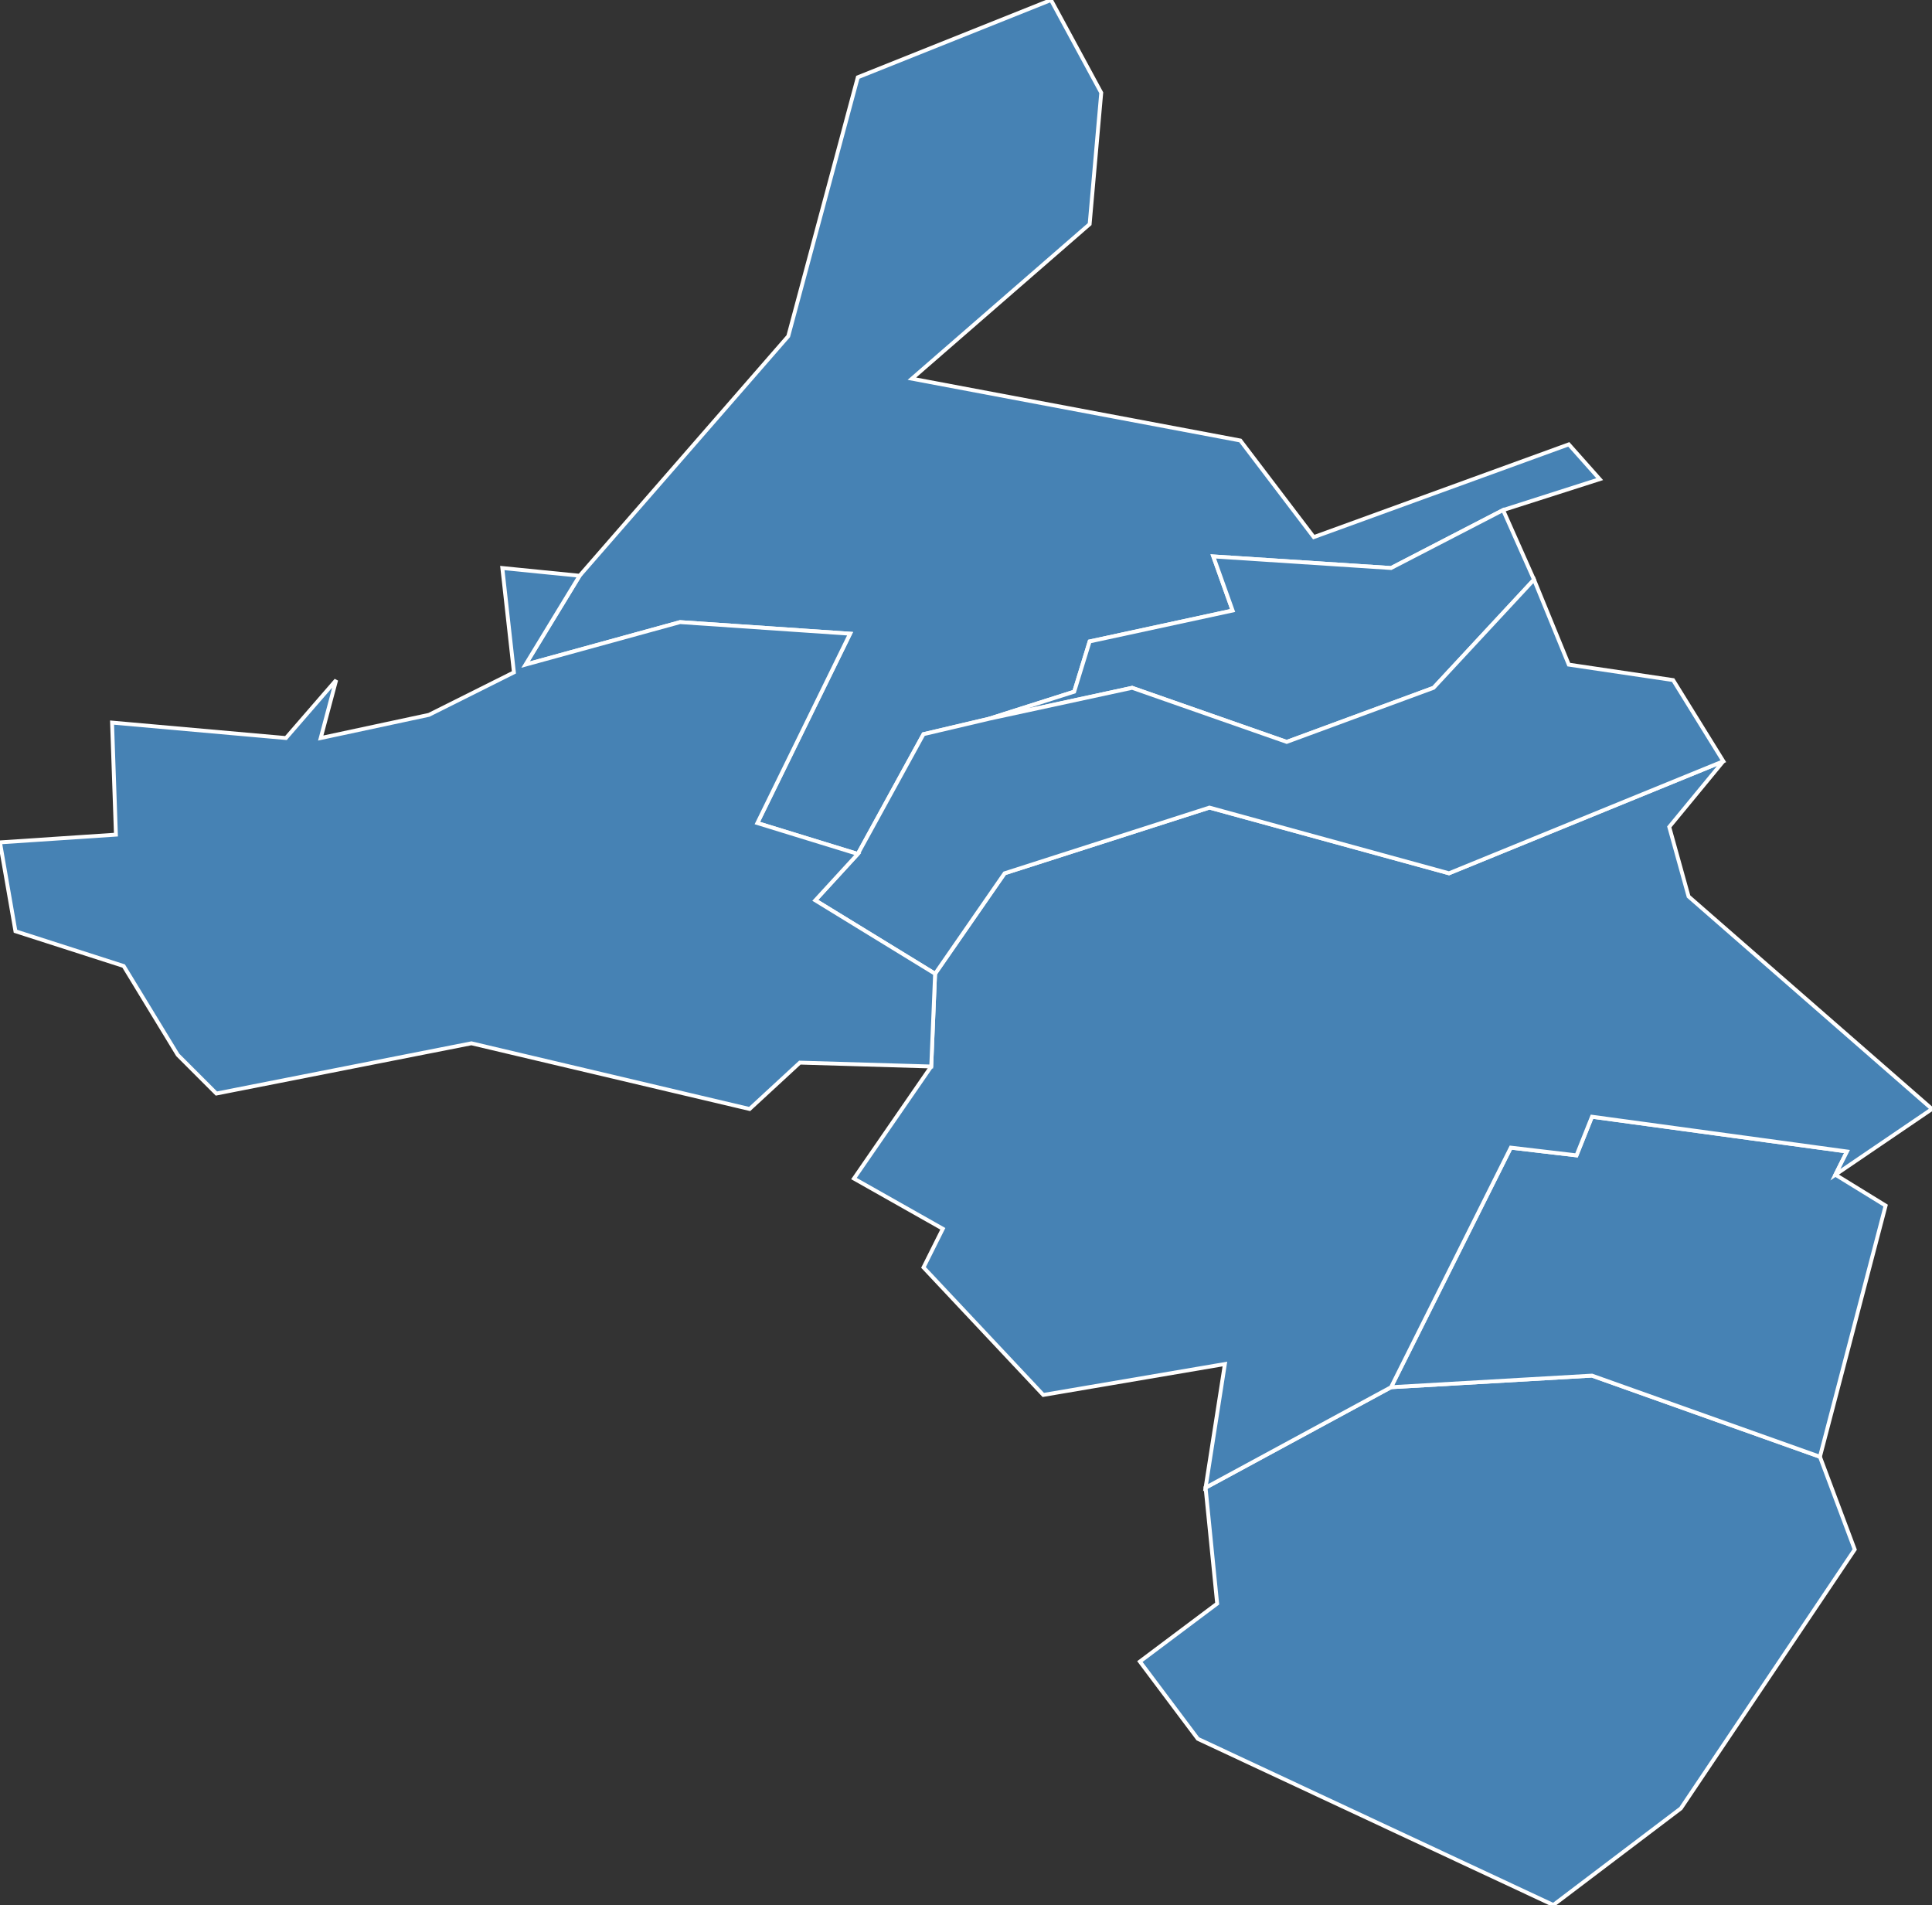<?xml version="1.0" encoding="utf-8"?>
<svg version="1.1" id="svgmap" xmlns="http://www.w3.org/2000/svg" xmlns:xlink="http://www.w3.org/1999/xlink" x="0px" y="0px" width="100%" height="100%" viewBox="0 0 500 493">
<rect x="0" y="0" width="500" height="493" fill="#333333" stroke="none"/>
<polygon points="480,401 435,468 402,493 310,450 295,430 315,415 312,385 360,359 412,356 471,377 480,401" id="9022" class="commune" fill="steelblue" stroke-width="1" stroke="white" geotype="commune" geoname="Arvigna" code_insee="9022" code_canton="908"/><polygon points="285,24 282,58 236,98 321,114 340,139 406,115 414,124 389,132 360,147 314,144 319,158 282,166 278,179 256,186 239,190 222,221 196,213 220,164 176,161 136,172 150,149 204,87 222,20 272,0 285,24" id="9081" class="commune" fill="steelblue" stroke-width="1" stroke="white" geotype="commune" geoname="Carlaret" code_insee="9081" code_canton="908"/><polygon points="471,377 412,356 360,359 391,297 408,299 412,289 478,298 475,304 488,312 471,377" id="9145" class="commune" fill="steelblue" stroke-width="1" stroke="white" geotype="commune" geoname="Issards" code_insee="9145" code_canton="908"/><polygon points="256,186 278,179 282,166 319,158 314,144 360,147 389,132 397,150 371,178 333,192 293,178 256,186" id="9175" class="commune" fill="steelblue" stroke-width="1" stroke="white" geotype="commune" geoname="Ludiès" code_insee="9175" code_canton="908"/><polygon points="500,287 475,304 478,298 412,289 408,299 391,297 360,359 312,385 317,353 270,361 239,328 244,318 221,305 241,276 242,252 260,226 313,209 375,226 446,197 432,214 437,232 500,287" id="9238" class="commune" fill="steelblue" stroke-width="1" stroke="white" geotype="commune" geoname="Pujols" code_insee="9238" code_canton="908"/><polygon points="222,221 239,190 256,186 293,178 333,192 371,178 397,150 406,172 433,176 446,197 375,226 313,209 260,226 242,252 211,233 222,221" id="9254" class="commune" fill="steelblue" stroke-width="1" stroke="white" geotype="commune" geoname="Saint-Amadou" code_insee="9254" code_canton="908"/><polygon points="150,149 136,172 176,161 220,164 196,213 222,221 211,233 242,252 241,276 207,275 194,287 122,270 56,283 46,273 32,250 4,241 0,218 30,216 29,187 74,191 87,176 83,191 111,185 133,174 130,147 150,149" id="9312" class="commune" fill="steelblue" stroke-width="1" stroke="white" geotype="commune" geoname="Tour-du-Crieu" code_insee="9312" code_canton="908"/></svg>